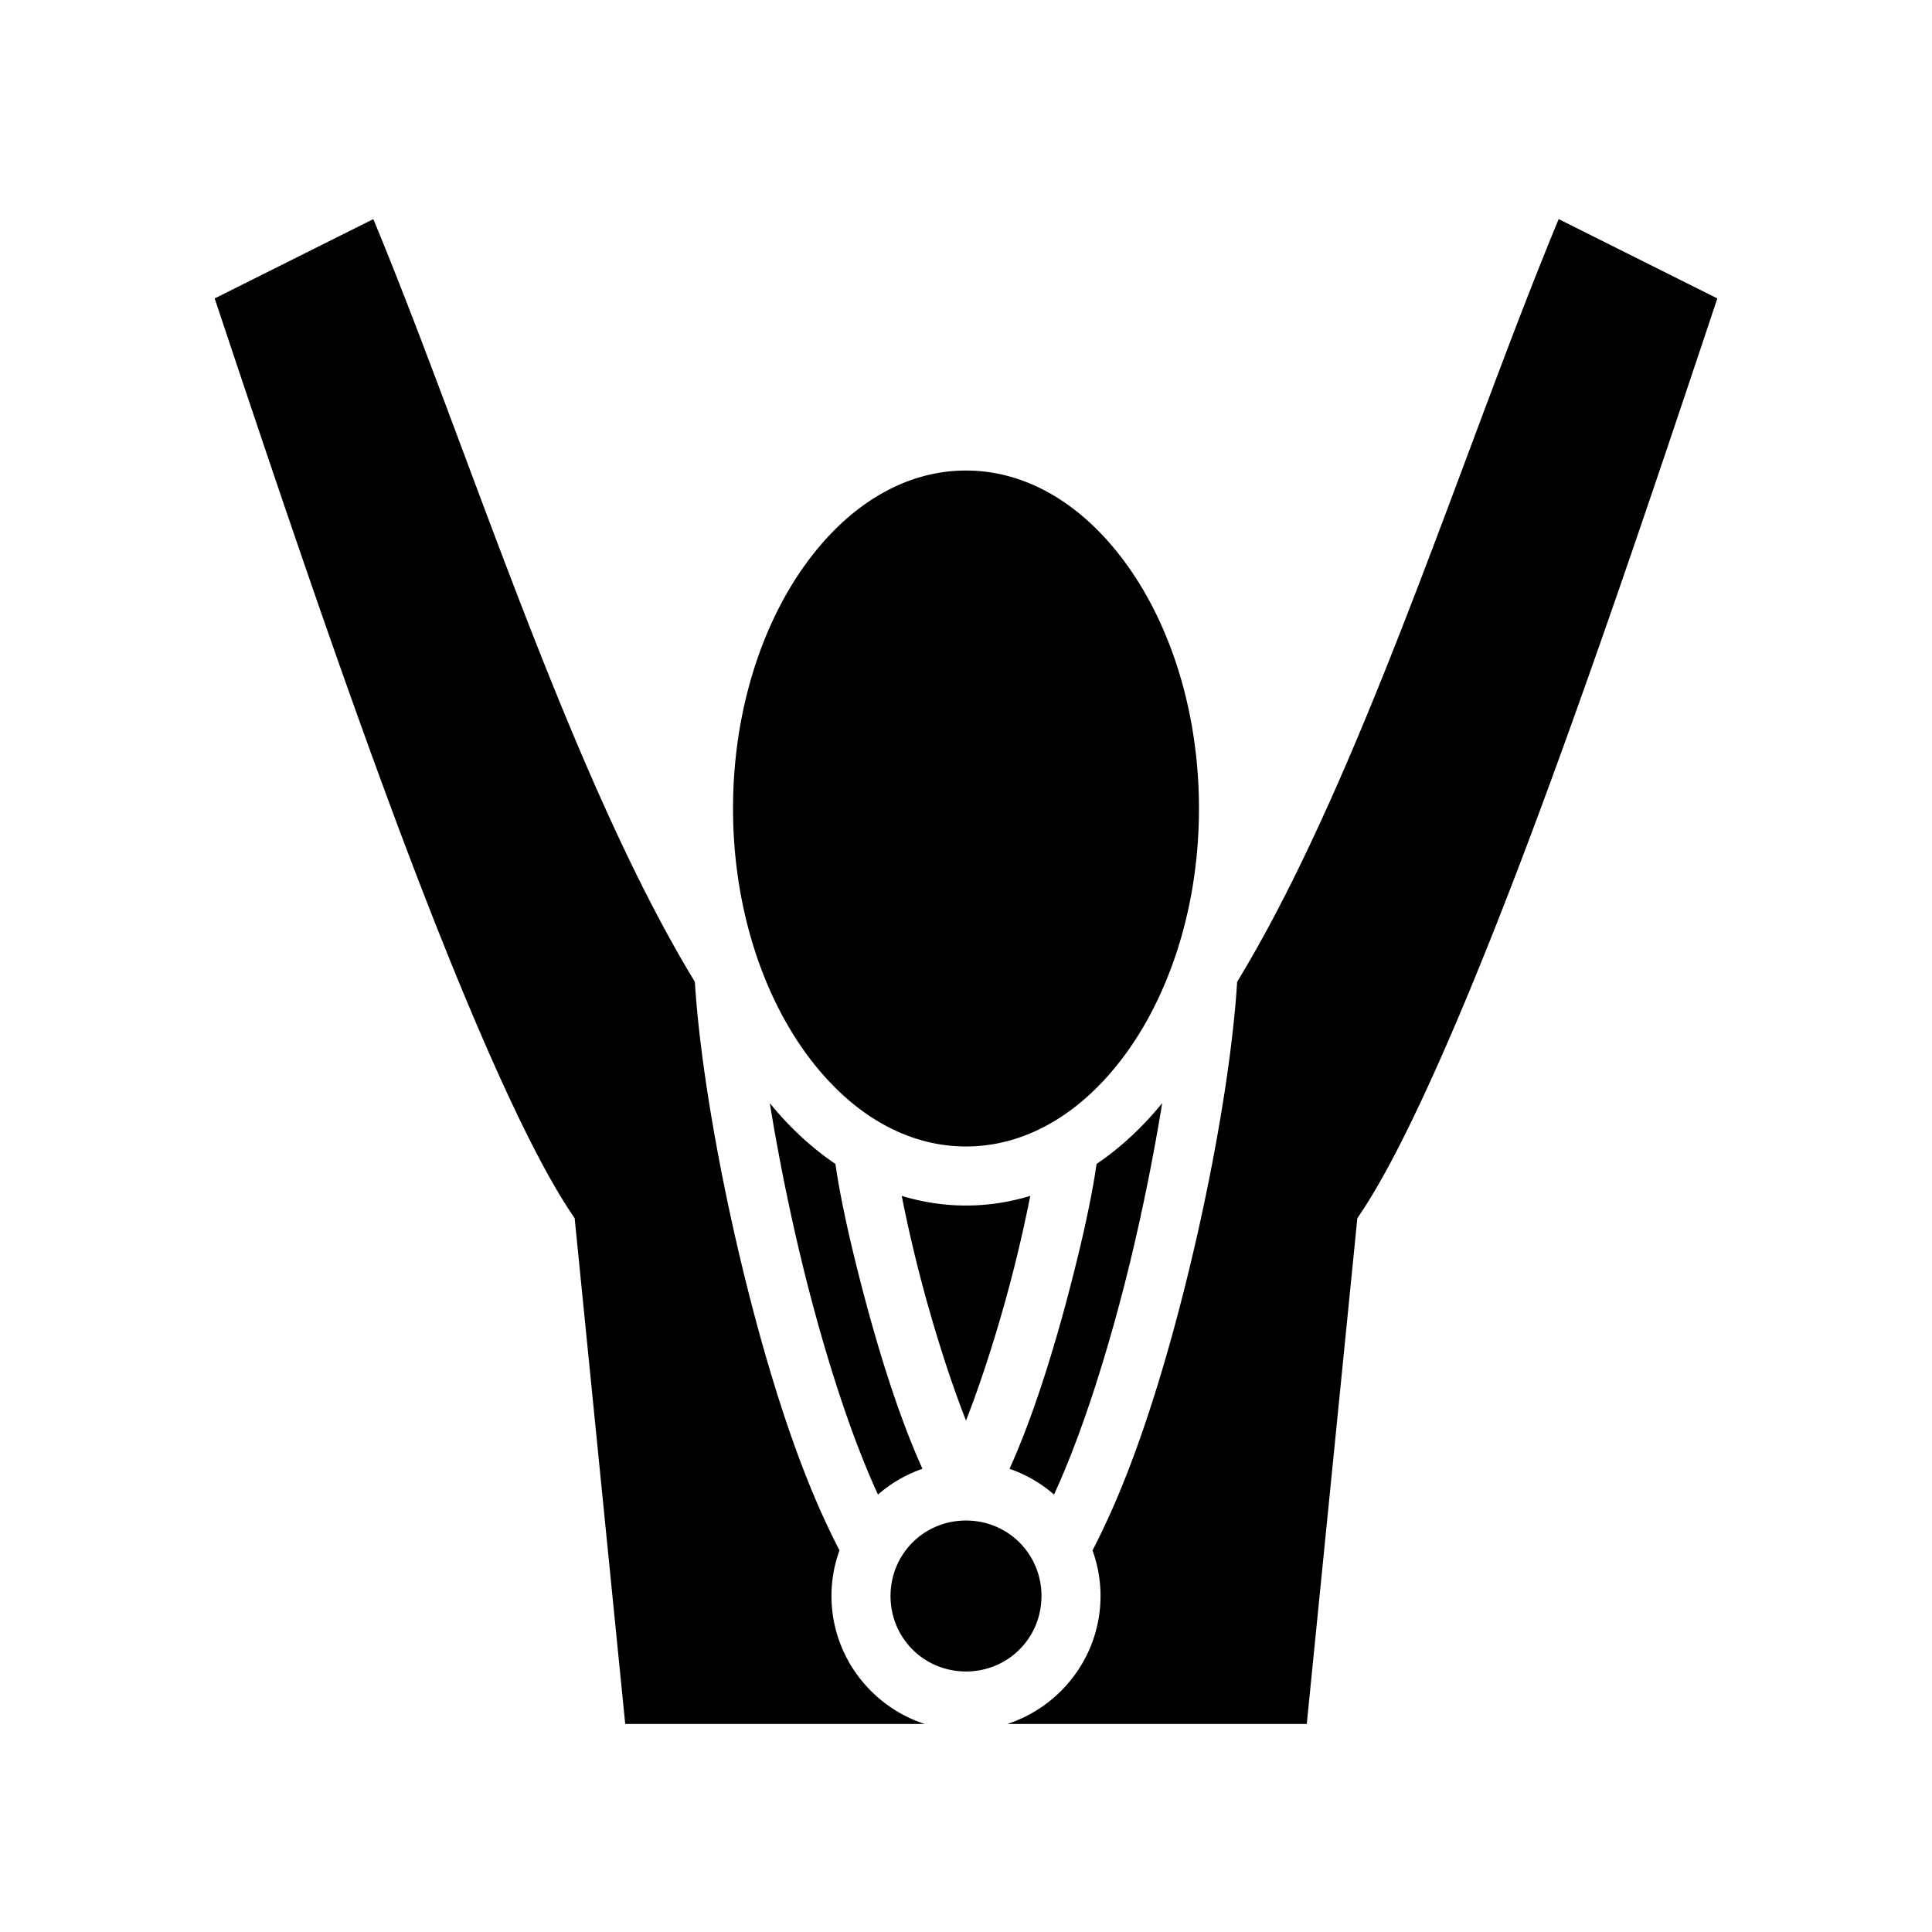 <svg xmlns="http://www.w3.org/2000/svg" width="100%" height="100%" viewBox="0 0 588.8 588.8"><path d="M113.771 66.777L65.427 90.949C81.023 137.723 99.851 194.006 118.84 245.275c19.925 53.796 40.201 101.86 55.05 124.133l1.243 1.865L190.545 525.4h91.267C265.378 520.05 253.4 504.55 253.4 486.4c0-4.871 0.865-9.551 2.445-13.896-1.628-3.134-3.22-6.442-4.812-9.913-7.642-16.655-14.483-37.267-20.32-58.84-10.19-37.656-17.3-77.733-18.946-104.525-9-14.793-17.445-31.369-25.547-49.025-26.904-58.636-49.91-129.09-72.449-183.424z m361.258 0c-22.54 54.335-45.545 124.788-72.45 183.424-8.1 17.656-16.546 34.232-25.546 49.025-1.645 26.792-8.756 66.87-18.945 104.526-5.838 21.572-12.679 42.184-20.32 58.84-1.593 3.47-3.185 6.778-4.813 9.912A40.593 40.593 0 0 1 335.4 486.4c0 18.15-11.978 33.65-28.412 39h91.267l15.413-154.127 1.244-1.865c14.848-22.272 35.124-70.337 55.049-124.133 18.988-51.269 37.816-107.552 53.412-154.326l-48.344-24.172zM294.4 143.4c-18.687 0-36.025 10.529-49.244 29.035C231.937 190.941 223.4 217.21 223.4 246.4c0 29.19 8.537 55.459 21.756 73.965S275.713 349.4 294.4 349.4s36.025-10.529 49.244-29.035C356.863 301.859 365.4 275.59 365.4 246.4c0-29.19-8.537-55.459-21.756-73.965S313.087 143.4 294.4 143.4z m-59.787 192.8c3.19 19.66 7.752 41.702 13.475 62.848 5.662 20.928 12.321 40.816 19.304 56.036 0.062 0.134 0.126 0.26 0.188 0.394a41.119 41.119 0 0 1 13.547-7.844c-6.666-14.749-12.609-33.366-17.422-51.416-4.294-16.1-7.53-30.494-9.094-41.494-7.36-4.977-14.082-11.254-19.998-18.523z m119.574 0c-5.916 7.27-12.639 13.547-19.998 18.524-1.565 11-4.8 25.393-9.094 41.494-4.813 18.05-10.756 36.667-17.422 51.416a41.12 41.12 0 0 1 13.547 7.844c0.062-0.134 0.126-0.26 0.188-0.394 6.983-15.22 13.642-35.108 19.305-56.036 5.722-21.146 10.284-43.189 13.474-62.847z m-79.375 28.259c1.624 8.15 3.737 17.575 6.283 27.123 3.799 14.245 8.528 29.19 13.305 41.347 4.777-12.157 9.506-27.102 13.305-41.347 2.546-9.548 4.66-18.972 6.283-27.123-6.28 1.91-12.833 2.941-19.588 2.941-6.755 0-13.307-1.031-19.588-2.941zM294.4 463.4c-12.81 0-23 10.19-23 23s10.19 23 23 23 23-10.19 23-23-10.19-23-23-23z" /></svg>